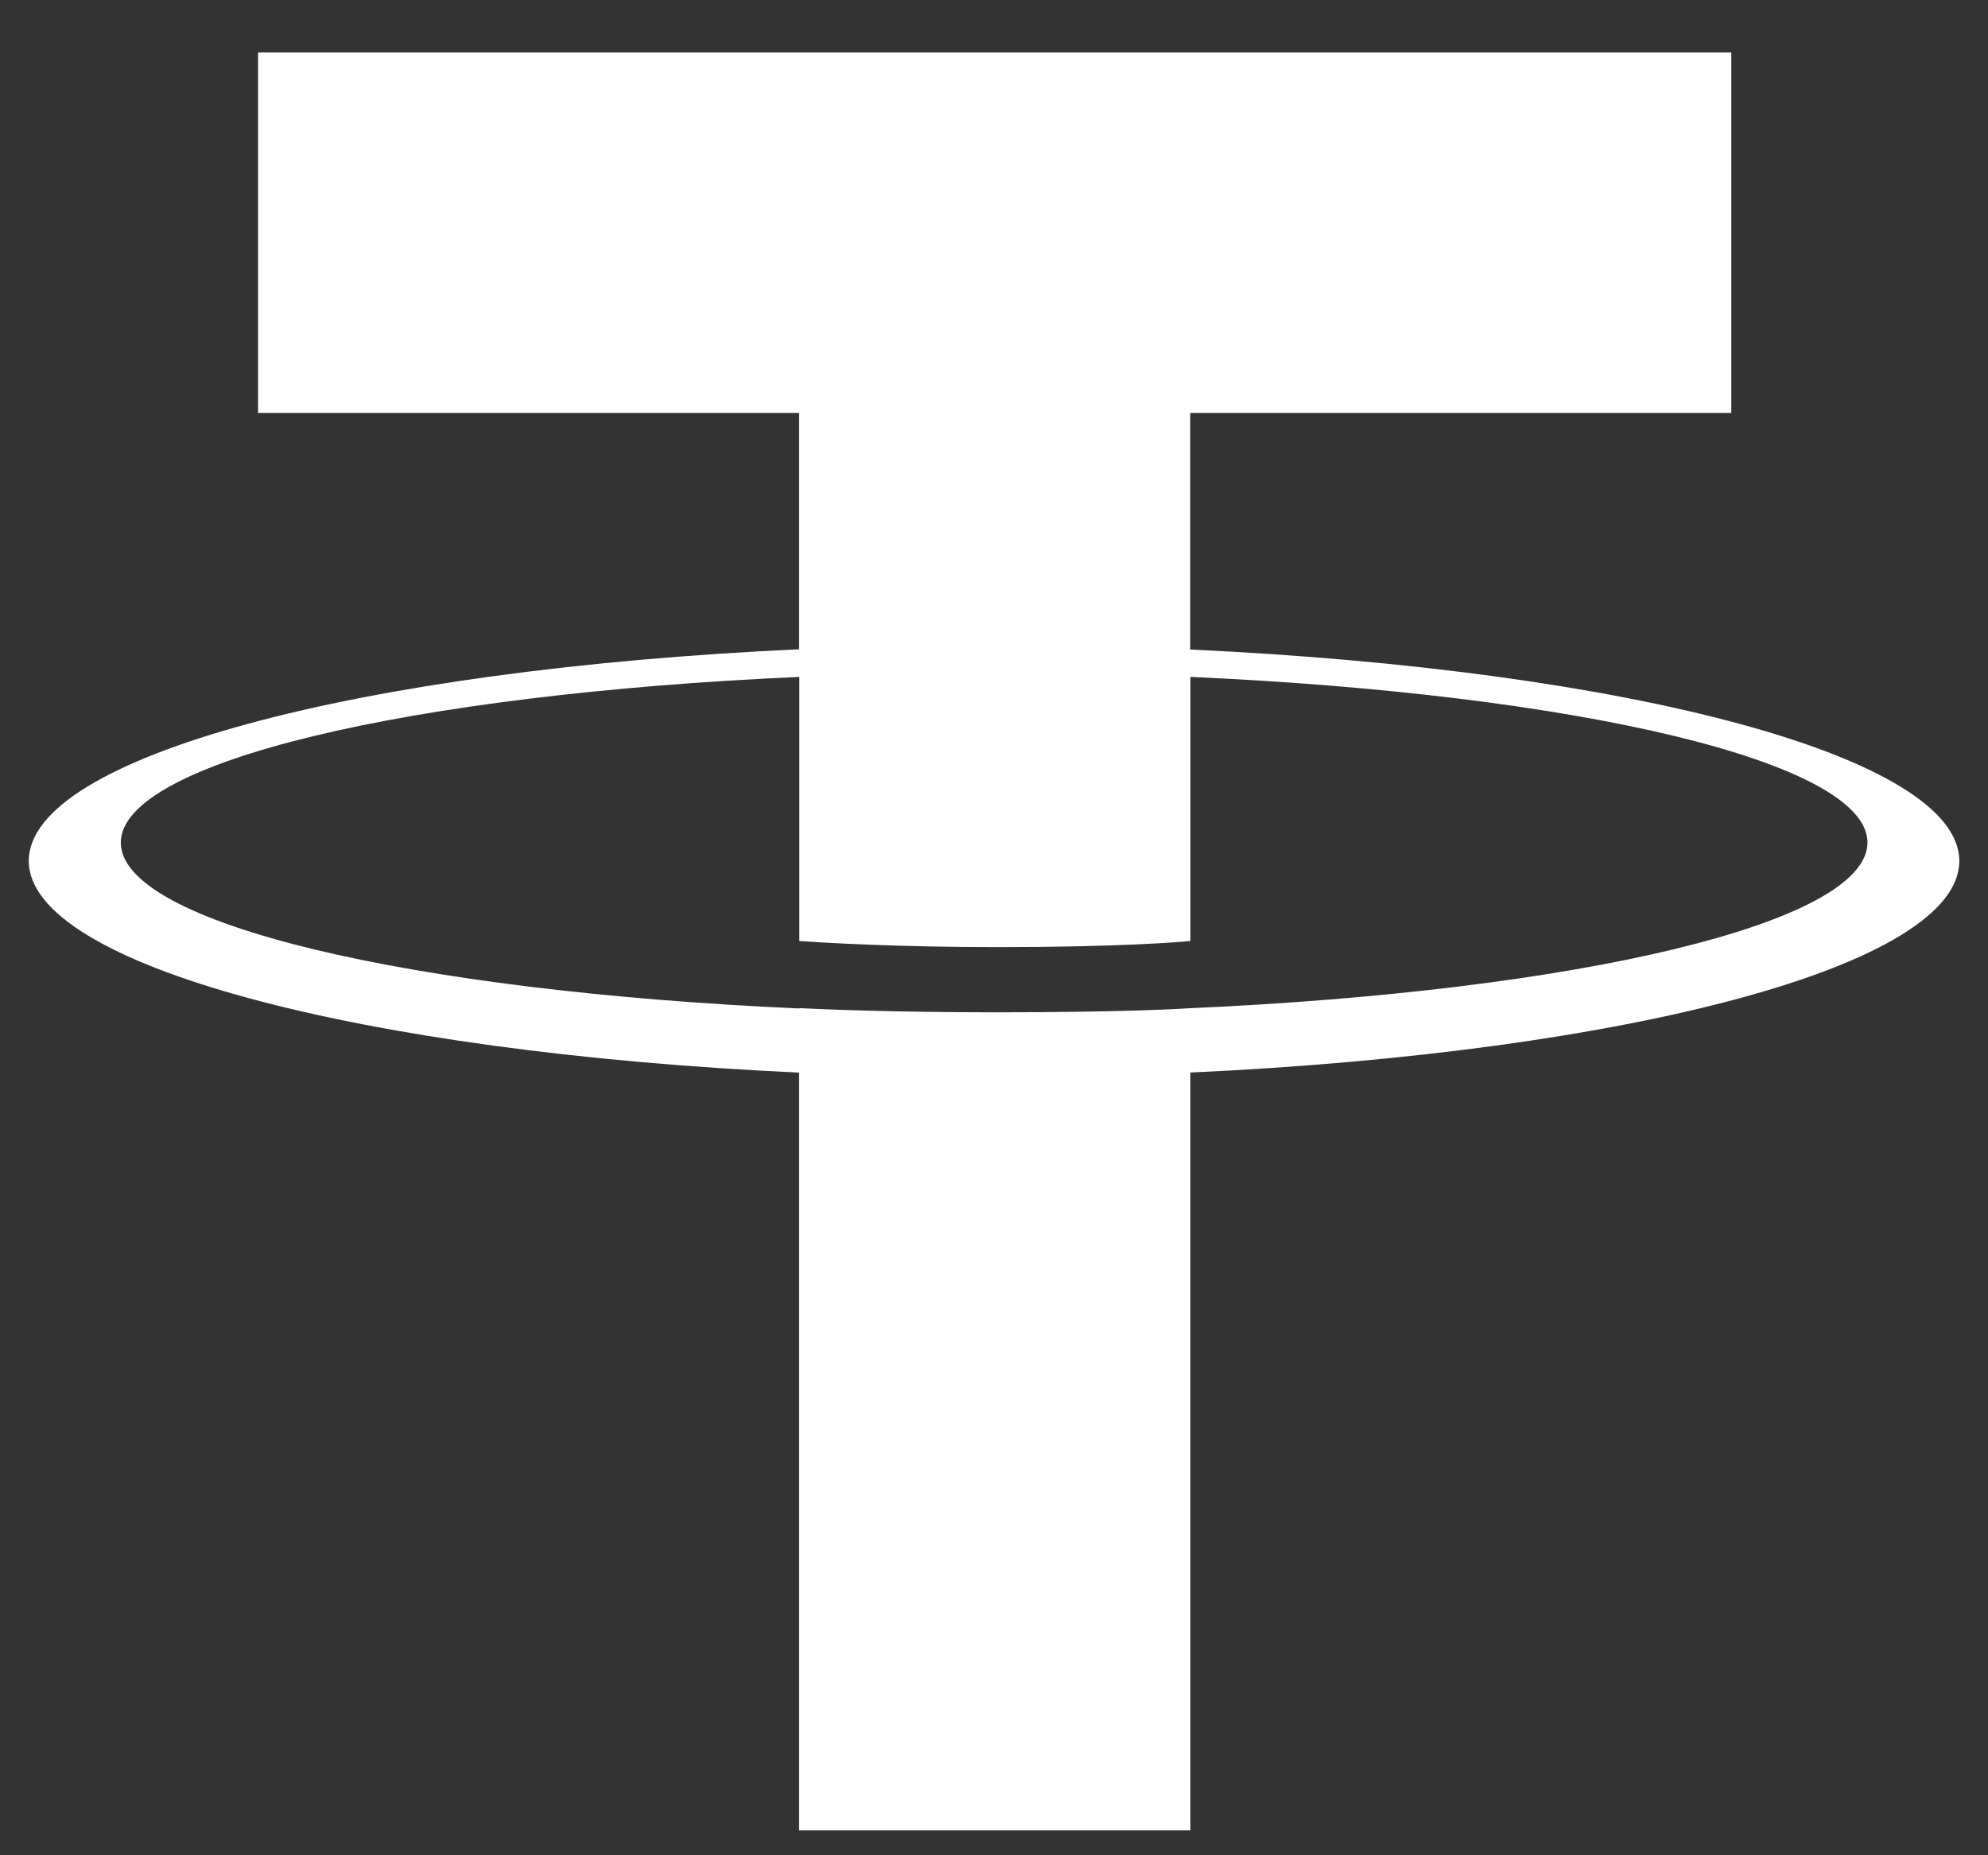 <svg width="30" height="28" viewBox="0 0 30 28" fill="none" xmlns="http://www.w3.org/2000/svg">
<rect x="0" y="0" width="30" height="28" fill="#333333" stroke="none"/>
<path d="M17.961 9.802V6.232H26.126V0.792H3.894V6.232H12.059V9.799C5.423 10.104 0.434 11.418 0.434 12.993C0.434 14.567 5.426 15.882 12.059 16.188V27.624H17.963V16.187C24.587 15.882 29.567 14.568 29.567 12.995C29.567 11.422 24.587 10.109 17.963 9.803M17.963 15.219V15.216C17.797 15.226 16.941 15.278 15.035 15.278C13.512 15.278 12.44 15.234 12.062 15.215V15.22C6.199 14.96 1.823 13.939 1.823 12.717C1.823 11.496 6.2 10.476 12.062 10.216V14.202C12.446 14.229 13.544 14.294 15.06 14.294C16.881 14.294 17.796 14.218 17.964 14.202V10.216C23.815 10.477 28.181 11.499 28.181 12.716C28.181 13.933 23.813 14.956 17.964 15.216" fill="white"/>
</svg>
